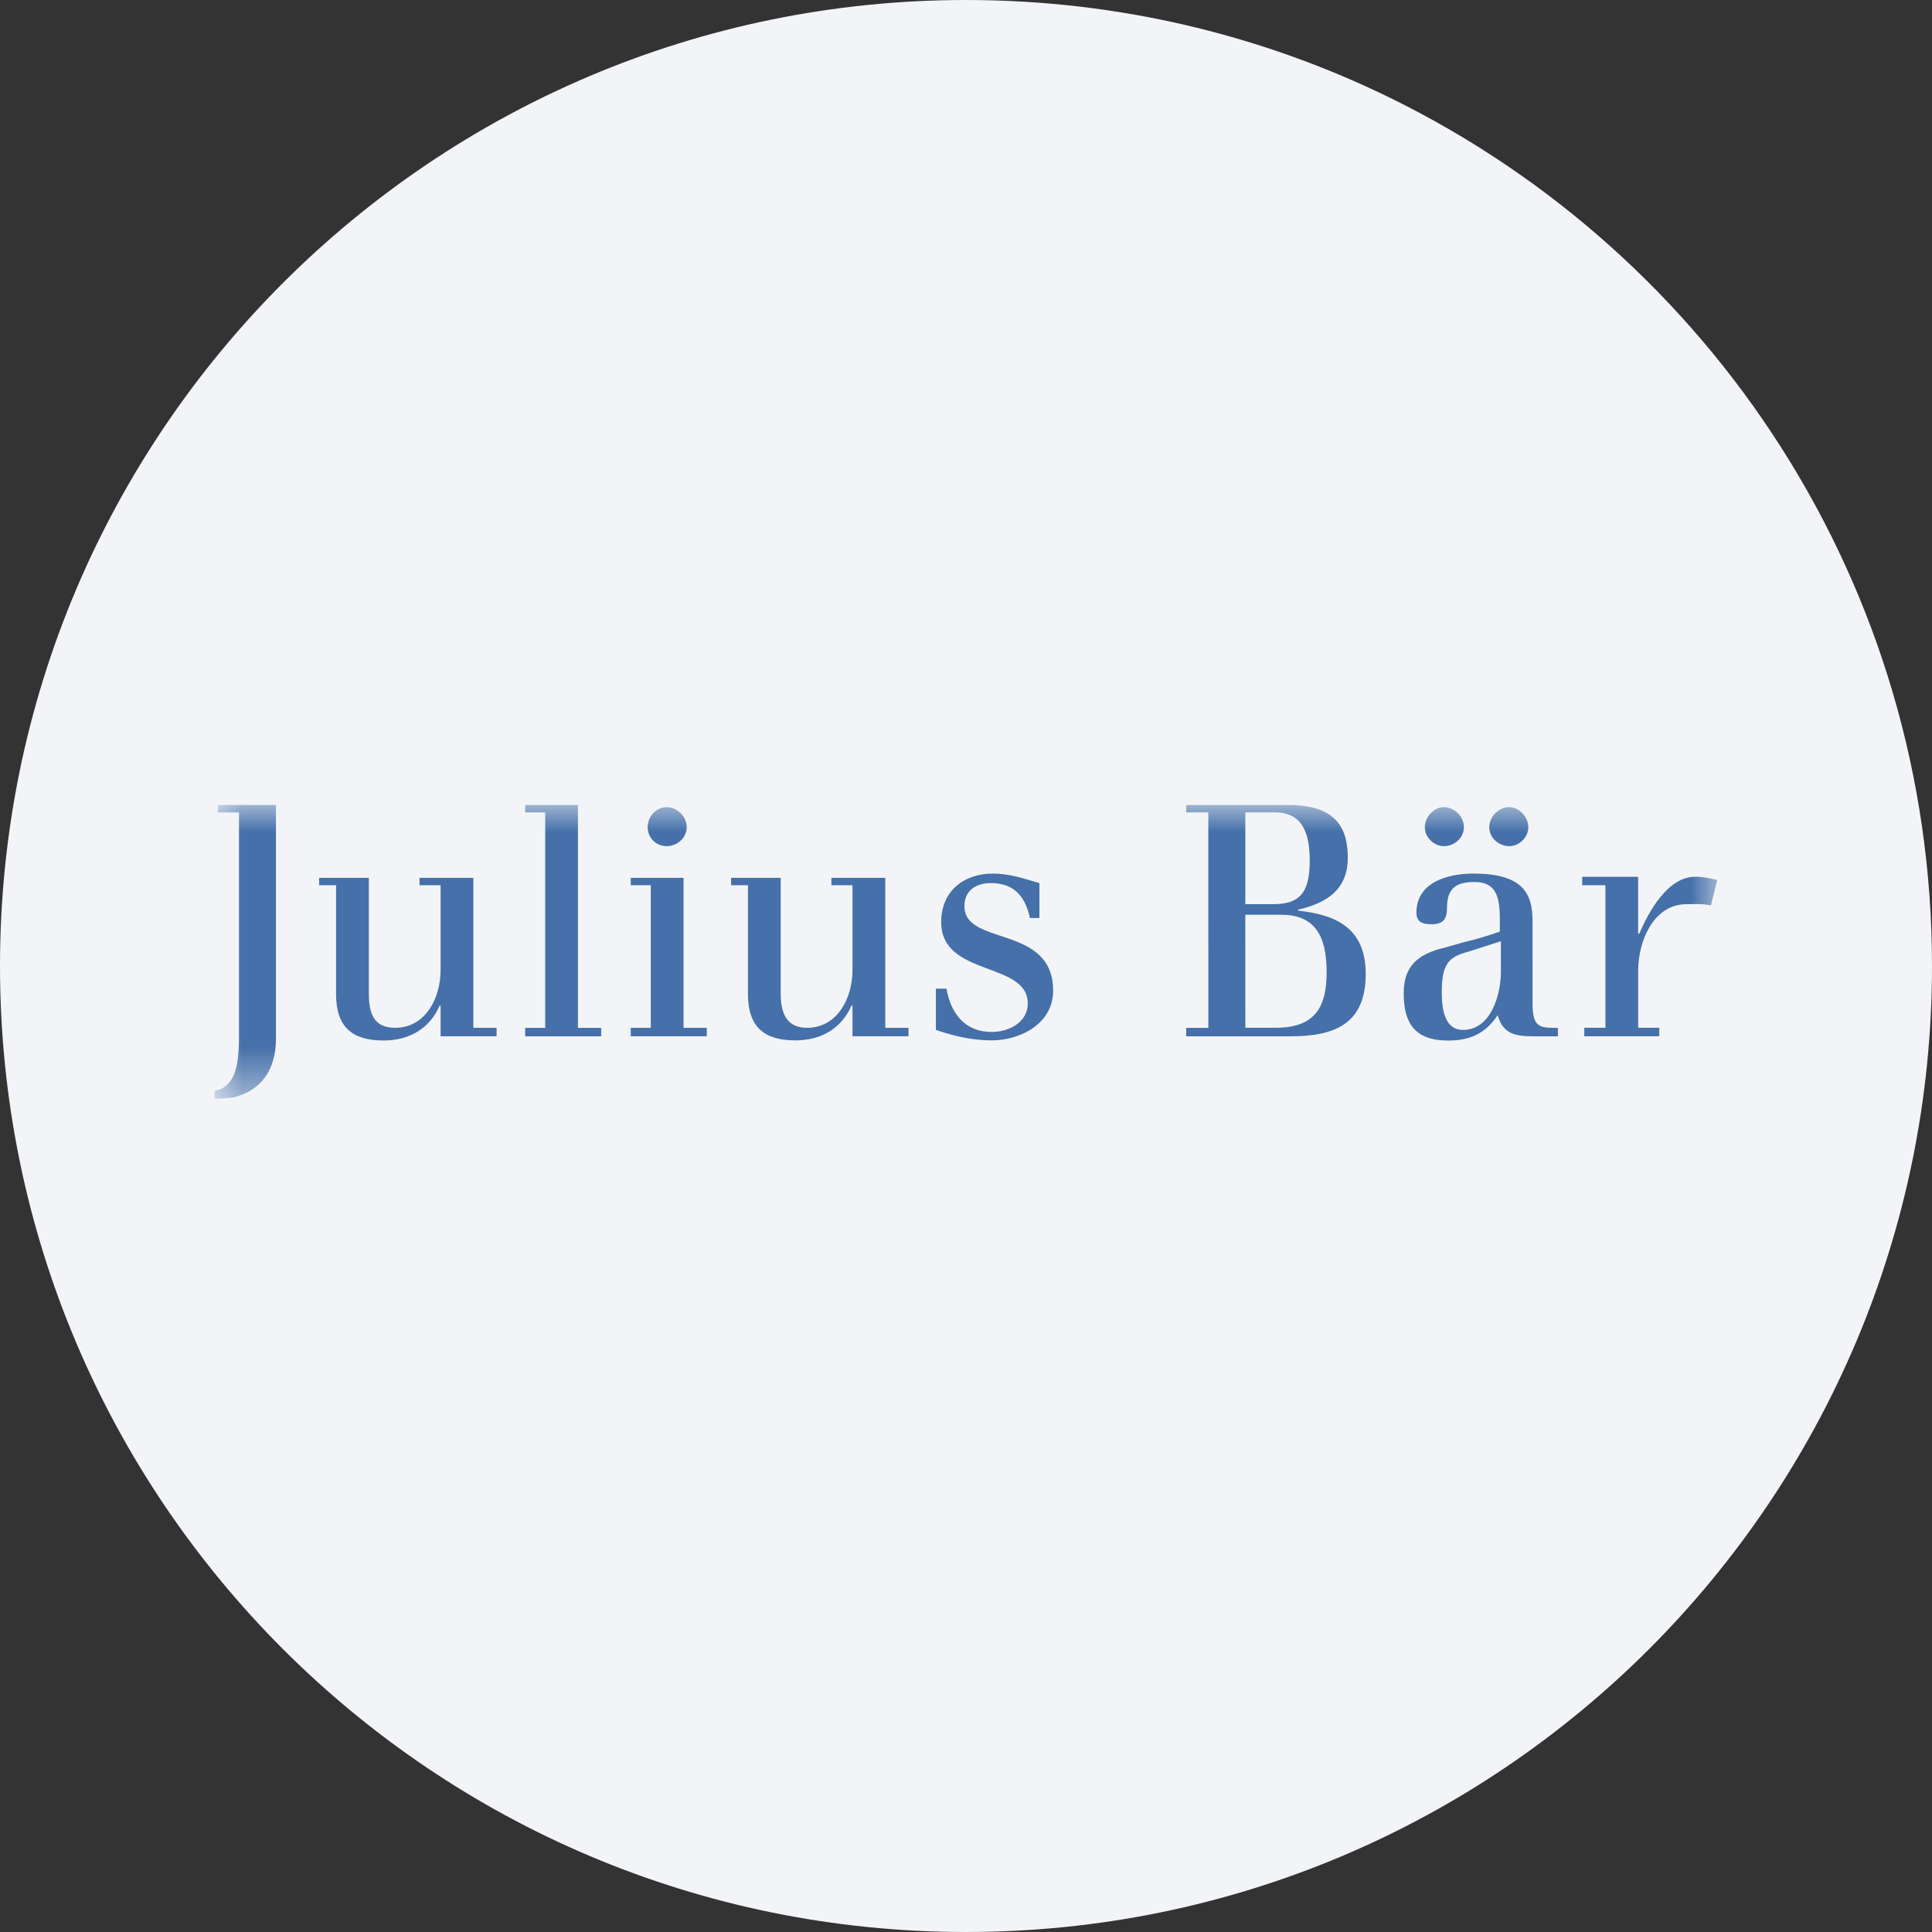 <svg height="36" viewBox="0 0 36 36" width="36" xmlns="http://www.w3.org/2000/svg"><rect x="0" y="0" width="36" height="36" fill="#333333" stroke="none"/><mask id="a" fill="#fff"><path d="M0 0h28v5.47H0z" fill-rule="evenodd"/></mask><g fill="none" fill-rule="evenodd"><path d="M18 0c2.837 0 5.52.656 7.907 1.825C31.884 4.753 36 10.895 36 18c0 9.942-8.058 18-18 18-9.94 0-18-8.057-18-18C0 8.06 8.06 0 18 0z" fill="#f2f4f7" fill-rule="nonzero"/><path d="M24.124.04c.177 0 .354.176.354.373s-.177.354-.354.354c-.197 0-.374-.157-.374-.354s.177-.374.374-.374zm-1.22 0c.197 0 .374.176.374.373s-.177.354-.374.354c-.177 0-.354-.157-.354-.354s.177-.374.354-.374zM8.422.04c.197 0 .374.176.374.373s-.177.354-.374.354S8.068.61 8.068.413 8.225.04 8.422.04zM1.142 0H.06v.138h.393V4.33c0 .531-.08.885-.393.983H.04l-.04.02v.138h.099c.059 0 .177-.019.236-.019.512-.119.807-.493.807-1.103zM28 1.396c-.118-.02-.236-.059-.413-.059-.511 0-.865.65-1.043 1.062h-.02V1.338h-1.042v.157h.433v2.656h-.394v.158h1.397v-.158h-.393V3.09c0-.55.275-1.2.846-1.24.118 0 .315-.019.51.02zm-14.03.492c0-.296.217-.433.493-.433.472 0 .649.295.728.65h.177v-.65c-.276-.079-.551-.177-.866-.177-.531 0-.964.315-.964.905 0 1.022 1.613.728 1.613 1.515 0 .354-.354.531-.67.531-.51 0-.766-.354-.845-.807h-.197v.768c.335.118.689.196 1.043.196.532 0 1.142-.314 1.142-.925 0-1.239-1.653-.825-1.653-1.573zm9.387.846c-.374.098-.492.236-.492.767 0 .354.078.69.393.69.532 0 .709-.67.709-1.083v-.57zm-.08-.177c.257-.06.434-.118.67-.197v-.236c0-.433-.08-.689-.472-.689-.295 0-.512.08-.512.473 0 .235-.08.314-.295.314-.157 0-.275-.039-.275-.216 0-.57.59-.728 1.062-.728.925 0 1.102.374 1.102.885V3.7c0 .453.138.453.472.453v.157h-.452c-.335 0-.571-.039-.67-.394-.236.355-.531.473-.924.473-.63 0-.827-.335-.827-.886 0-.492.256-.728.768-.846zm-4.072-.709h.51c.474 0 .69-.177.69-.807 0-.49-.118-.904-.65-.904h-.55zm0 2.303h.57c.768 0 .945-.434.945-1.043 0-.689-.236-1.063-.846-1.063h-.67zm-.69-4.014h-.412V0h1.909c.905 0 1.102.453 1.102.984 0 .591-.394.847-.926.965v.02c.748.078 1.26.354 1.26 1.18 0 .925-.571 1.161-1.397 1.161h-1.948v-.157h.413zm-6.63 3.601h-.02c-.177.413-.551.648-1.042.648-.591 0-.886-.255-.886-.865V1.495h-.314v-.138h.924v2.145c0 .334.079.65.492.65.55 0 .846-.532.846-1.082V1.495h-.393v-.138h1.004v2.795h.432v.157h-1.043zM8.127 1.495h-.374v-.138h.984v2.795h.433v.157H7.753v-.157h.374zM5.786 0h.983v4.153h.433v.157H5.786v-.157h.373V.138h-.373zM4.21 3.74h-.02c-.176.413-.55.648-1.042.648-.591 0-.886-.255-.886-.865V1.495h-.315v-.138h.926v2.145c0 .334.059.65.49.65.552 0 .847-.532.847-1.082V1.495h-.393v-.138H4.82v2.795h.433v.157H4.21z" fill="#4570a9" mask="url(#a)" transform="translate(4 15)"/></g></svg>